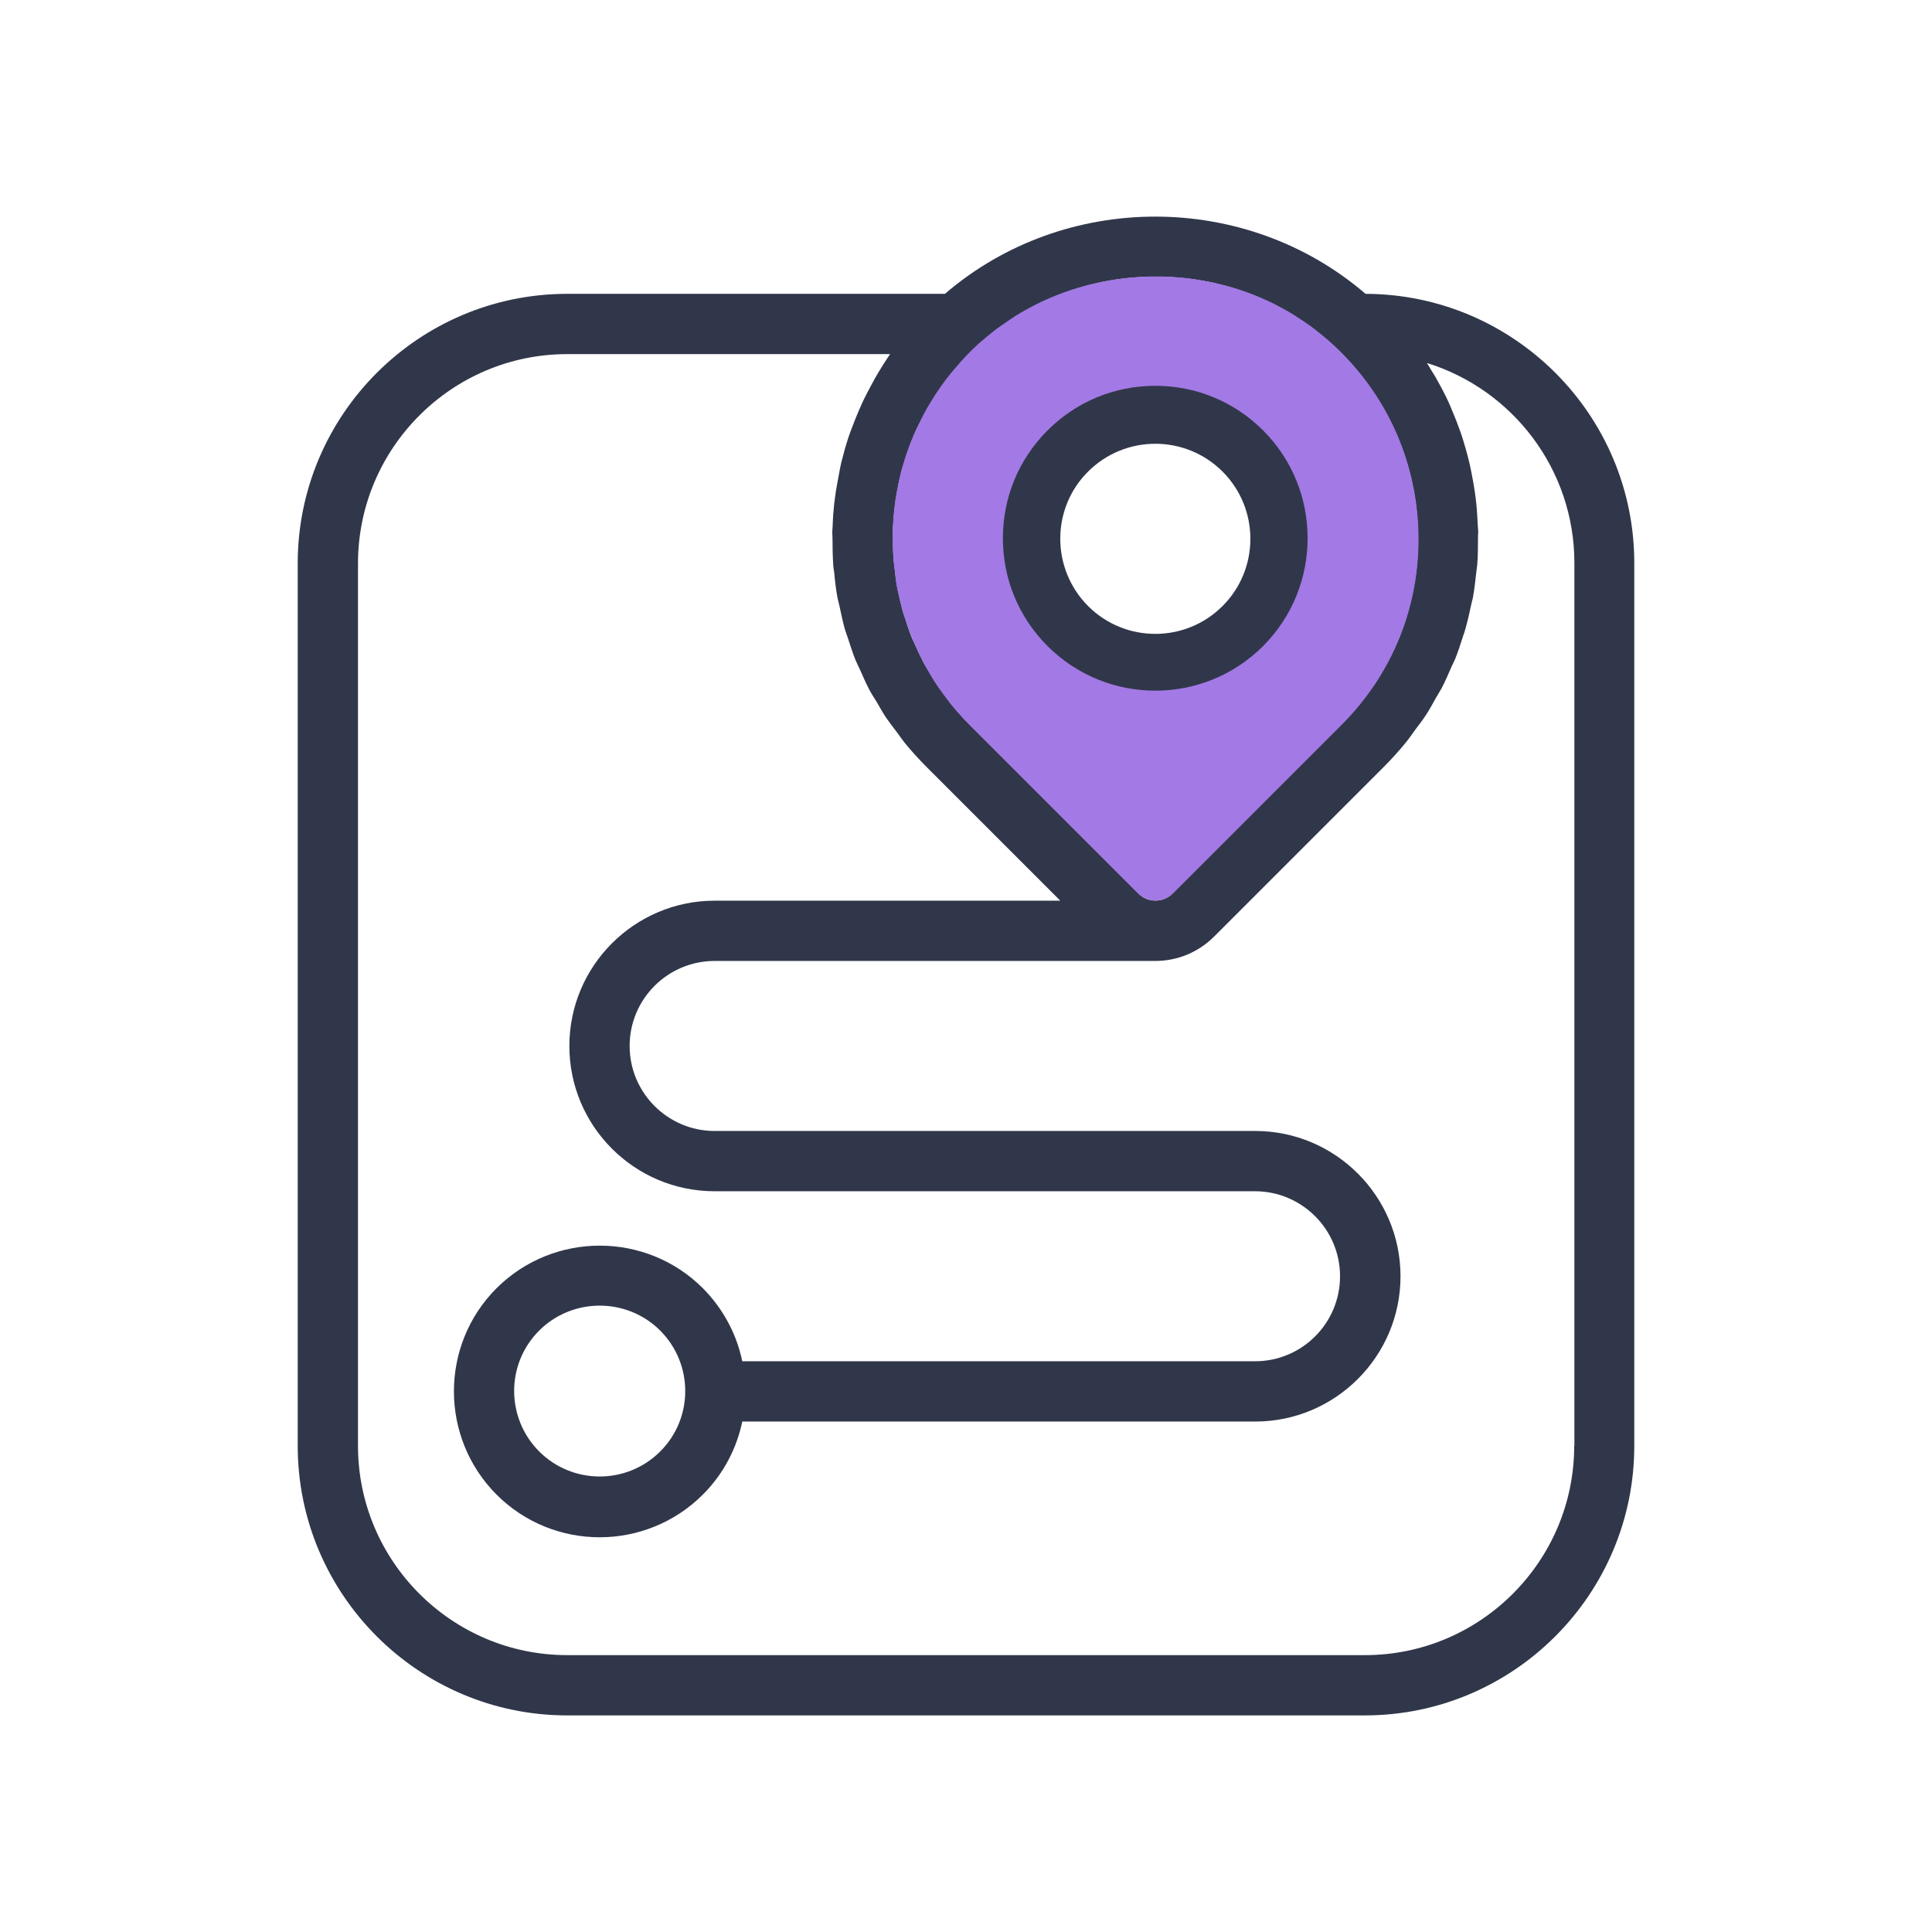 <svg fill="none" height="100" viewBox="0 0 100 100" width="100" xmlns="http://www.w3.org/2000/svg"><path d="m59.799 35.919c2.06 0 4.12-.78 5.68-2.35 3.13-3.13 3.13-8.23 0-11.37-3.13-3.13-8.23-3.13-11.37 0-3.13 3.13-3.13 8.23 0 11.37 1.57 1.57 3.63 2.35 5.69 2.35zm-3.48-11.51c.96-.96 2.22-1.44 3.48-1.44s2.52.48 3.48 1.44c1.92 1.92 1.92 5.04 0 6.96s-5.04 1.92-6.96 0c-1.92-1.93-1.92-5.05 0-6.96z" fill="#31374a"/><path d="m70.68 15.209c-6.2-5.33-15.57-5.33-21.77 0h-19.55c-7.69 0-13.95 6.26-13.95 13.95v45.68c0 7.69 6.26 13.95 13.95 13.95h41.28c7.69 0 13.95-6.26 13.95-13.95v-45.68c.01-7.68-6.23-13.93-13.91-13.95zm-1.73 2.61c.03.03.06.06.09.09 2.74 2.55 4.29 6 4.36 9.73.01.47-.01.93-.04 1.38v.02c-.04.45-.1.9-.18 1.34 0 .01-.01.02-.01.04-.08.43-.18.86-.3 1.29-.01.02-.02.04-.02.06-.12.41-.26.82-.42 1.22-.01.03-.03.07-.05.1-.16.38-.33.76-.52 1.12-.04.07-.08.14-.12.21-.18.32-.36.65-.57.96-.09.14-.2.27-.3.4-.17.24-.33.47-.52.7-.29.36-.6.7-.93 1.03l-8.76 8.76c-.46.46-1.25.46-1.71 0l-8.76-8.76c-.33-.33-.64-.68-.93-1.03-.11-.13-.2-.27-.3-.41-.17-.23-.35-.45-.51-.69-.15-.23-.28-.47-.42-.71-.09-.15-.19-.3-.27-.46-.15-.29-.29-.6-.42-.9-.05-.11-.11-.21-.15-.32-.13-.33-.25-.68-.35-1.02-.03-.09-.06-.17-.09-.26-.1-.36-.18-.72-.26-1.09-.02-.08-.04-.16-.05-.23-.07-.38-.11-.76-.15-1.14-.01-.07-.02-.14-.03-.22-.03-.39-.04-.78-.04-1.18 0-.07-.01-.14-.01-.21.01-.43.04-.87.09-1.29 0-.03 0-.06.01-.09.38-3.19 1.86-6.11 4.26-8.34.03-.03.06-.06.09-.09 2.57-2.34 5.86-3.51 9.15-3.51 3.28-.01 6.57 1.16 9.14 3.5zm12.53 57.02c0 5.97-4.86 10.83-10.83 10.83h-41.29c-5.97 0-10.83-4.86-10.83-10.83v-45.68c0-5.97 4.86-10.83 10.83-10.83h16.71c-.2.29-.39.59-.57.89-.14.23-.27.46-.39.69-.13.25-.27.5-.39.75-.1.21-.19.41-.28.62-.11.26-.22.53-.32.8-.07.19-.15.38-.21.57-.14.43-.26.87-.37 1.31-.04.18-.08.37-.11.56-.06.31-.12.63-.17.94-.03.2-.05.39-.08.59-.04.37-.07.75-.08 1.13 0 .11-.02.21-.02.32v.07.02c0 .1.01.2.01.3 0 .47.01.93.04 1.39.01.12.03.24.05.37.04.44.09.87.17 1.3.03.14.07.28.1.42.09.4.17.81.28 1.2.05.16.11.31.16.47.12.37.24.74.38 1.1.08.19.17.37.26.56.14.32.28.64.44.95.12.24.27.46.41.69.15.25.28.5.44.74.21.31.44.61.67.91.11.15.21.3.33.45.36.44.74.86 1.15 1.27l6.91 6.91h-17.89c-4.14 0-7.52 3.37-7.52 7.52s3.37 7.52 7.52 7.52h27.97c2.42 0 4.4 1.97 4.4 4.4s-1.97 4.4-4.4 4.4h-26.54c-.29-1.39-.97-2.7-2.04-3.78-2.94-2.94-7.73-2.94-10.68 0-2.94 2.94-2.94 7.73 0 10.68 1.47 1.47 3.4 2.21 5.34 2.21 1.93 0 3.87-.74 5.34-2.21 1.07-1.07 1.75-2.39 2.04-3.78h26.55c4.14 0 7.52-3.37 7.52-7.52 0-4.14-3.37-7.52-7.52-7.52h-27.98c-2.42 0-4.4-1.97-4.4-4.4s1.97-4.4 4.4-4.4h22.8c1.16 0 2.24-.45 3.06-1.27l8.76-8.76c.41-.41.79-.83 1.15-1.27.18-.22.34-.46.51-.69.16-.22.34-.44.49-.67.21-.31.39-.64.57-.97.09-.16.19-.31.28-.47.19-.37.36-.75.52-1.13.06-.13.12-.25.18-.38.16-.4.3-.82.43-1.24.04-.11.08-.22.11-.34.12-.43.22-.86.31-1.3.02-.11.06-.22.08-.33.08-.45.13-.9.18-1.36.01-.1.03-.21.04-.31.04-.46.04-.94.04-1.41 0-.1.01-.19.01-.28 0-.01 0-.01 0-.02 0-.02 0-.05 0-.07 0-.09-.02-.18-.02-.27-.02-.39-.04-.78-.08-1.16-.02-.18-.04-.36-.07-.55-.05-.37-.12-.73-.19-1.09-.04-.2-.08-.39-.13-.59-.09-.36-.19-.72-.3-1.07-.06-.2-.13-.39-.2-.58-.1-.28-.21-.56-.33-.84-.07-.17-.14-.35-.22-.52-.18-.39-.38-.77-.59-1.14-.1-.19-.22-.37-.33-.55-.07-.11-.12-.22-.19-.32 4.42 1.37 7.63 5.49 7.63 10.35v45.7zm-47.31.29c-1.73 1.73-4.54 1.72-6.26 0-1.73-1.73-1.73-4.54 0-6.26.86-.86 2-1.29 3.13-1.29s2.27.43 3.13 1.29c1.73 1.73 1.73 4.54 0 6.26z" fill="#31374a"/><path d="m68.959 17.799c-.31-.28-.63-.54-.95-.79-.3-.23-.61-.43-.92-.63-.02-.02-.05-.03-.07-.05-.34-.21-.68-.4-1.03-.58-3.88-1.94-8.56-1.91-12.41.03-.01 0-.01.01-.02.01-.33.17-.66.35-.98.55-.11.07-.21.14-.31.21-.22.15-.45.3-.67.46-.32.25-.64.51-.95.78-.32.29-.62.6-.9.91-.11.13-.22.26-.33.38-.16.19-.32.38-.47.58-.13.17-.25.34-.37.52-.11.16-.22.32-.32.49-.12.2-.25.4-.36.61-.08.14-.15.28-.22.43-.12.23-.23.46-.34.69-.04.09-.07.18-.11.27-.19.45-.35.91-.48 1.38-.06.19-.12.38-.16.58-.05.19-.08.37-.12.56-.05.24-.09.48-.13.73-.02.16-.04.33-.06.49-.03.29-.05.58-.06.88-.01.13-.02.27-.02.4 0 .35.01.69.03 1.03.02.3.05.59.09.89.02.17.04.34.06.5.05.32.12.64.2.96.01.05.02.11.04.16.28 1.09.69 2.15 1.25 3.18.01.02.01.04.02.05.61 1.11 1.37 2.14 2.29 3.06l8.71 8.71c.51.51 1.33.51 1.84 0l8.71-8.71c2.66-2.66 4.07-6.19 3.98-9.95-.1-3.76-1.68-7.23-4.46-9.77zm-3.58 15.64c-1.54 1.54-3.56 2.31-5.58 2.31s-4.04-.77-5.58-2.31c-1.49-1.49-2.31-3.47-2.31-5.58s.82-4.09 2.31-5.58 3.47-2.31 5.58-2.31 4.09.82 5.58 2.31c3.07 3.07 3.07 8.08 0 11.16z" fill="#a279e5"/></svg>